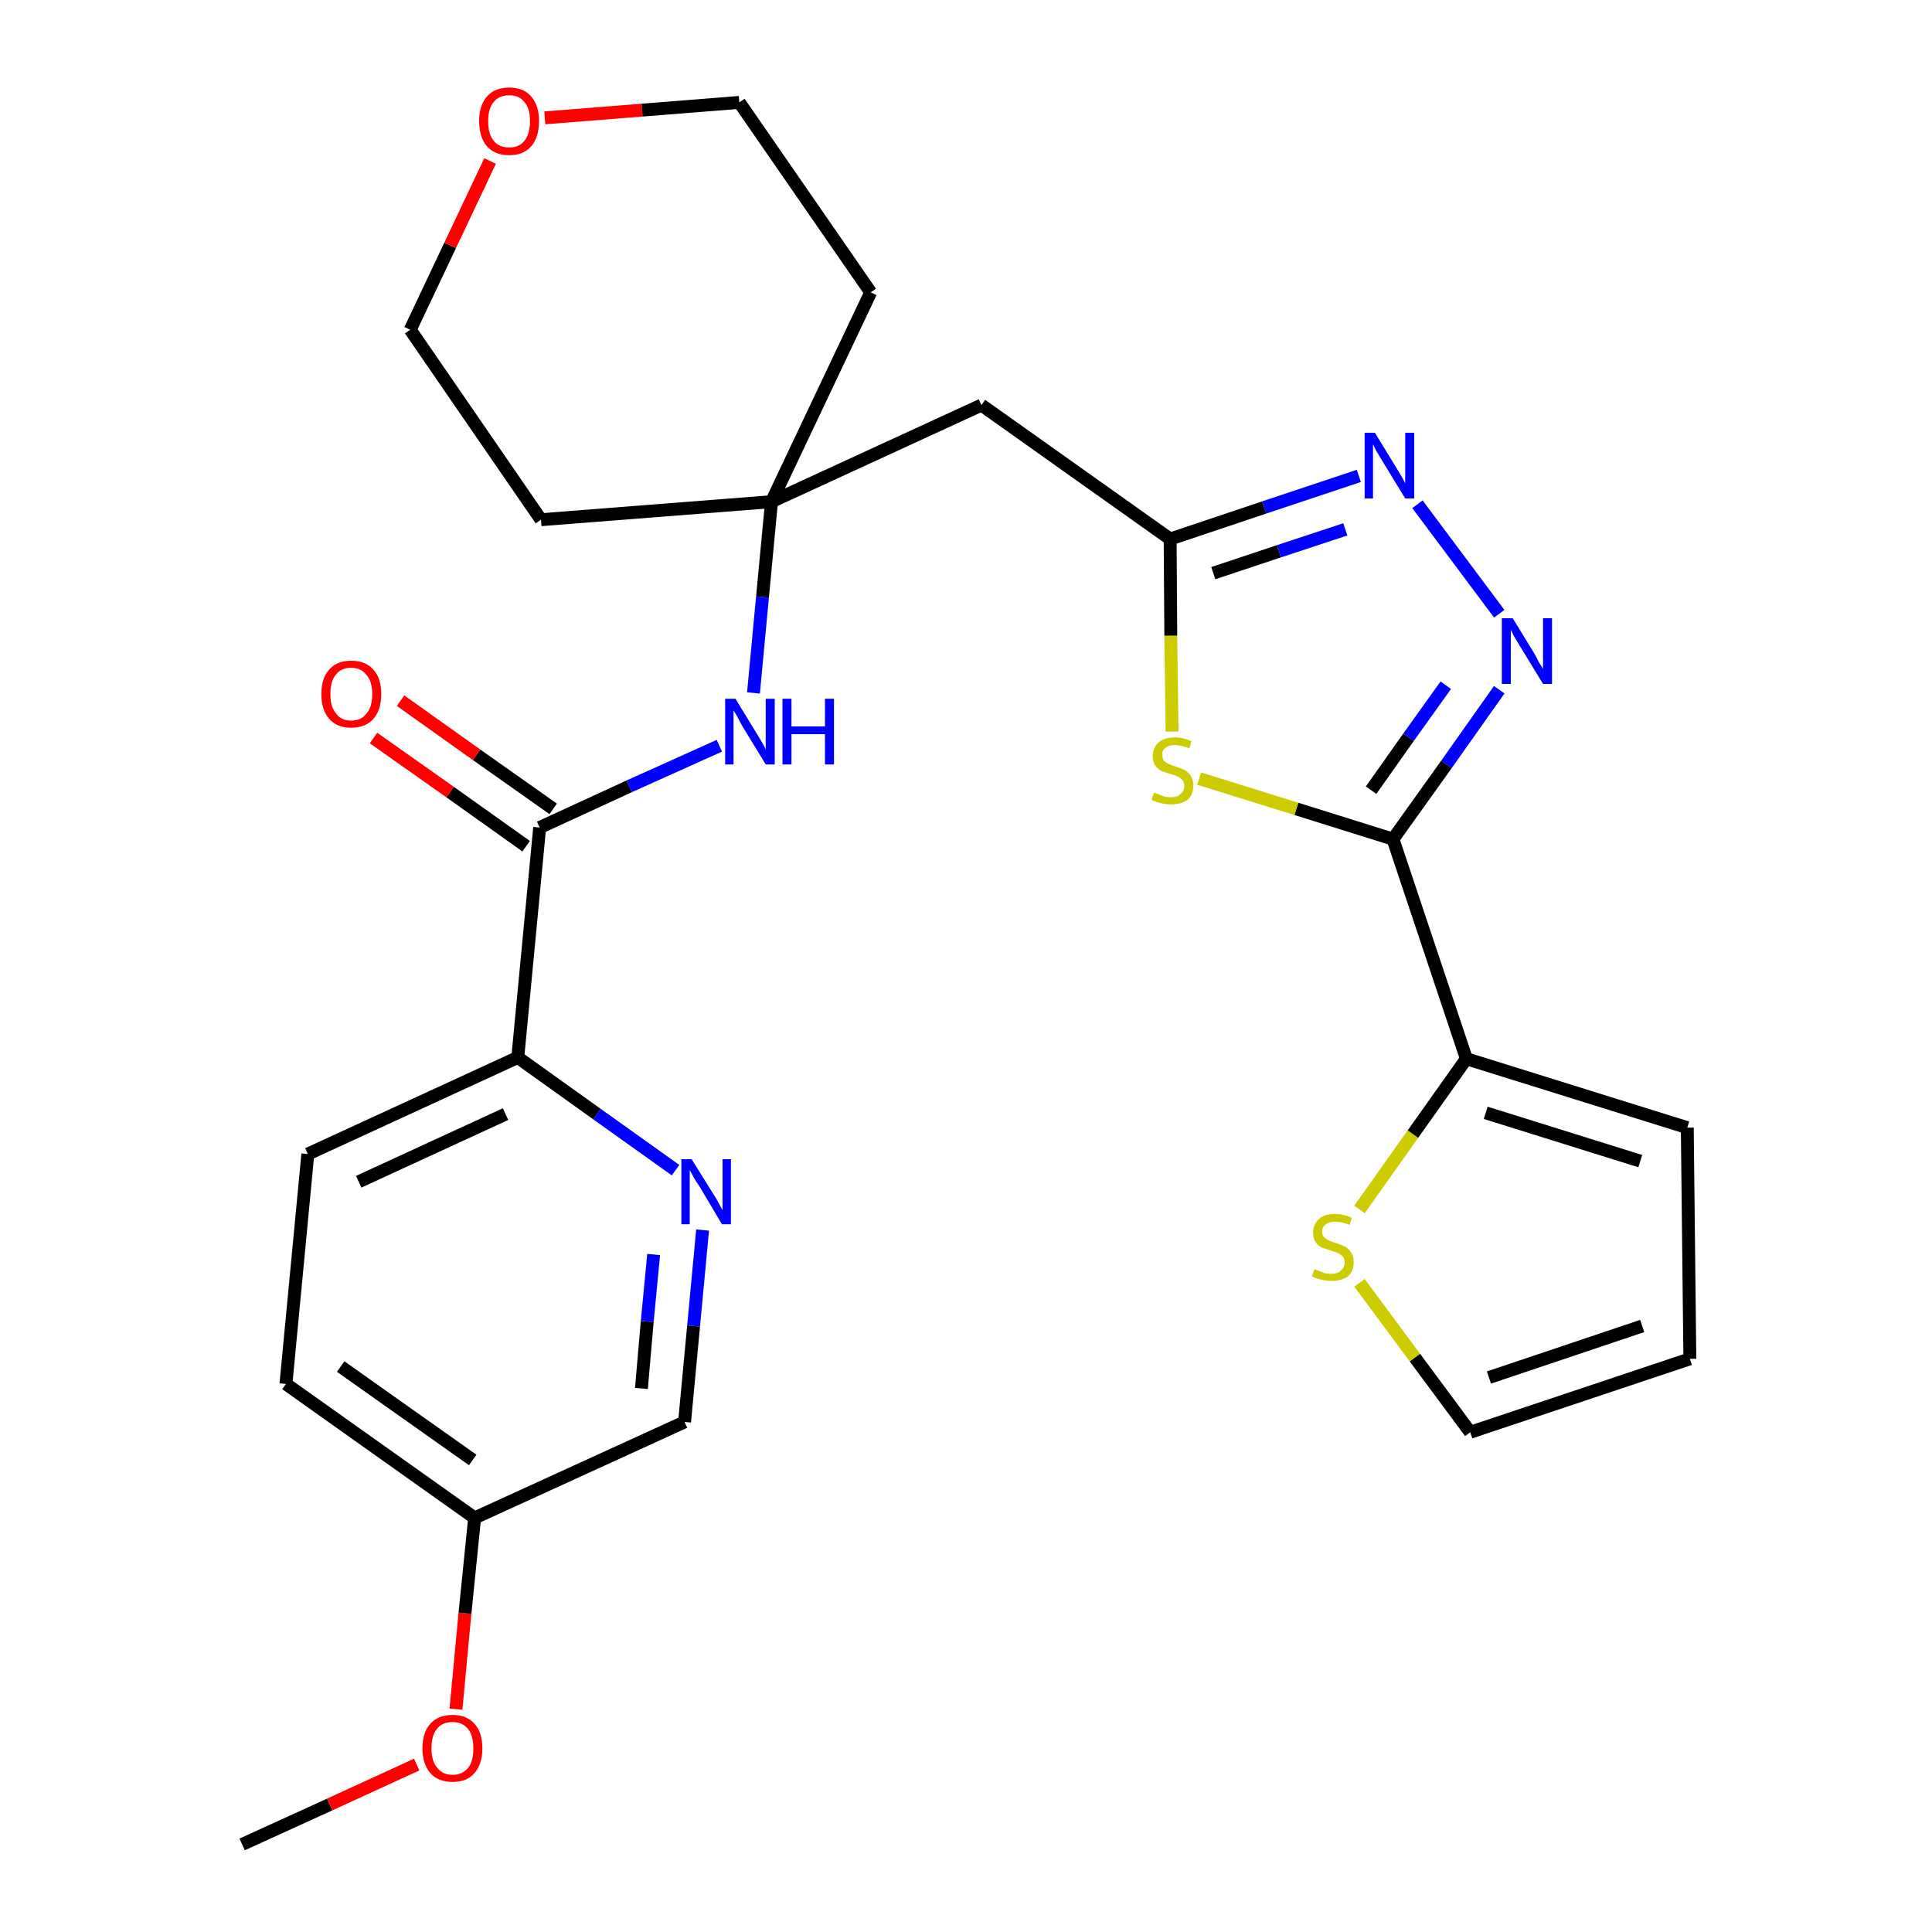<?xml version='1.0' encoding='iso-8859-1'?>
<svg version='1.1' baseProfile='full'
              xmlns='http://www.w3.org/2000/svg'
                      xmlns:rdkit='http://www.rdkit.org/xml'
                      xmlns:xlink='http://www.w3.org/1999/xlink'
                  xml:space='preserve'
width='300px' height='300px' viewBox='0 0 300 300'>
<!-- END OF HEADER -->
<path class='bond-0 atom-0 atom-1' d='M 37.6,286.4 L 51.2,280.2' style='fill:none;fill-rule:evenodd;stroke:#000000;stroke-width:2.0px;stroke-linecap:butt;stroke-linejoin:miter;stroke-opacity:1' />
<path class='bond-0 atom-0 atom-1' d='M 51.2,280.2 L 64.7,274.0' style='fill:none;fill-rule:evenodd;stroke:#FF0000;stroke-width:2.0px;stroke-linecap:butt;stroke-linejoin:miter;stroke-opacity:1' />
<path class='bond-1 atom-1 atom-2' d='M 70.8,265.4 L 72.2,250.5' style='fill:none;fill-rule:evenodd;stroke:#FF0000;stroke-width:2.0px;stroke-linecap:butt;stroke-linejoin:miter;stroke-opacity:1' />
<path class='bond-1 atom-1 atom-2' d='M 72.2,250.5 L 73.7,235.7' style='fill:none;fill-rule:evenodd;stroke:#000000;stroke-width:2.0px;stroke-linecap:butt;stroke-linejoin:miter;stroke-opacity:1' />
<path class='bond-2 atom-2 atom-3' d='M 73.7,235.7 L 44.4,214.9' style='fill:none;fill-rule:evenodd;stroke:#000000;stroke-width:2.0px;stroke-linecap:butt;stroke-linejoin:miter;stroke-opacity:1' />
<path class='bond-2 atom-2 atom-3' d='M 73.4,226.7 L 52.9,212.2' style='fill:none;fill-rule:evenodd;stroke:#000000;stroke-width:2.0px;stroke-linecap:butt;stroke-linejoin:miter;stroke-opacity:1' />
<path class='bond-27 atom-27 atom-2' d='M 106.3,220.8 L 73.7,235.7' style='fill:none;fill-rule:evenodd;stroke:#000000;stroke-width:2.0px;stroke-linecap:butt;stroke-linejoin:miter;stroke-opacity:1' />
<path class='bond-3 atom-3 atom-4' d='M 44.4,214.9 L 47.8,179.2' style='fill:none;fill-rule:evenodd;stroke:#000000;stroke-width:2.0px;stroke-linecap:butt;stroke-linejoin:miter;stroke-opacity:1' />
<path class='bond-4 atom-4 atom-5' d='M 47.8,179.2 L 80.4,164.2' style='fill:none;fill-rule:evenodd;stroke:#000000;stroke-width:2.0px;stroke-linecap:butt;stroke-linejoin:miter;stroke-opacity:1' />
<path class='bond-4 atom-4 atom-5' d='M 55.7,183.5 L 78.5,173.0' style='fill:none;fill-rule:evenodd;stroke:#000000;stroke-width:2.0px;stroke-linecap:butt;stroke-linejoin:miter;stroke-opacity:1' />
<path class='bond-5 atom-5 atom-6' d='M 80.4,164.2 L 83.8,128.5' style='fill:none;fill-rule:evenodd;stroke:#000000;stroke-width:2.0px;stroke-linecap:butt;stroke-linejoin:miter;stroke-opacity:1' />
<path class='bond-25 atom-5 atom-26' d='M 80.4,164.2 L 92.7,173.0' style='fill:none;fill-rule:evenodd;stroke:#000000;stroke-width:2.0px;stroke-linecap:butt;stroke-linejoin:miter;stroke-opacity:1' />
<path class='bond-25 atom-5 atom-26' d='M 92.7,173.0 L 104.9,181.7' style='fill:none;fill-rule:evenodd;stroke:#0000FF;stroke-width:2.0px;stroke-linecap:butt;stroke-linejoin:miter;stroke-opacity:1' />
<path class='bond-6 atom-6 atom-7' d='M 85.9,125.6 L 74.0,117.2' style='fill:none;fill-rule:evenodd;stroke:#000000;stroke-width:2.0px;stroke-linecap:butt;stroke-linejoin:miter;stroke-opacity:1' />
<path class='bond-6 atom-6 atom-7' d='M 74.0,117.2 L 62.2,108.8' style='fill:none;fill-rule:evenodd;stroke:#FF0000;stroke-width:2.0px;stroke-linecap:butt;stroke-linejoin:miter;stroke-opacity:1' />
<path class='bond-6 atom-6 atom-7' d='M 81.7,131.4 L 69.9,123.0' style='fill:none;fill-rule:evenodd;stroke:#000000;stroke-width:2.0px;stroke-linecap:butt;stroke-linejoin:miter;stroke-opacity:1' />
<path class='bond-6 atom-6 atom-7' d='M 69.9,123.0 L 58.0,114.6' style='fill:none;fill-rule:evenodd;stroke:#FF0000;stroke-width:2.0px;stroke-linecap:butt;stroke-linejoin:miter;stroke-opacity:1' />
<path class='bond-7 atom-6 atom-8' d='M 83.8,128.5 L 97.7,122.1' style='fill:none;fill-rule:evenodd;stroke:#000000;stroke-width:2.0px;stroke-linecap:butt;stroke-linejoin:miter;stroke-opacity:1' />
<path class='bond-7 atom-6 atom-8' d='M 97.7,122.1 L 111.7,115.8' style='fill:none;fill-rule:evenodd;stroke:#0000FF;stroke-width:2.0px;stroke-linecap:butt;stroke-linejoin:miter;stroke-opacity:1' />
<path class='bond-8 atom-8 atom-9' d='M 117.0,107.6 L 118.4,92.7' style='fill:none;fill-rule:evenodd;stroke:#0000FF;stroke-width:2.0px;stroke-linecap:butt;stroke-linejoin:miter;stroke-opacity:1' />
<path class='bond-8 atom-8 atom-9' d='M 118.4,92.7 L 119.8,77.9' style='fill:none;fill-rule:evenodd;stroke:#000000;stroke-width:2.0px;stroke-linecap:butt;stroke-linejoin:miter;stroke-opacity:1' />
<path class='bond-9 atom-9 atom-10' d='M 119.8,77.9 L 152.4,62.9' style='fill:none;fill-rule:evenodd;stroke:#000000;stroke-width:2.0px;stroke-linecap:butt;stroke-linejoin:miter;stroke-opacity:1' />
<path class='bond-20 atom-9 atom-21' d='M 119.8,77.9 L 84.0,80.7' style='fill:none;fill-rule:evenodd;stroke:#000000;stroke-width:2.0px;stroke-linecap:butt;stroke-linejoin:miter;stroke-opacity:1' />
<path class='bond-28 atom-25 atom-9' d='M 135.2,45.4 L 119.8,77.9' style='fill:none;fill-rule:evenodd;stroke:#000000;stroke-width:2.0px;stroke-linecap:butt;stroke-linejoin:miter;stroke-opacity:1' />
<path class='bond-10 atom-10 atom-11' d='M 152.4,62.9 L 181.7,83.7' style='fill:none;fill-rule:evenodd;stroke:#000000;stroke-width:2.0px;stroke-linecap:butt;stroke-linejoin:miter;stroke-opacity:1' />
<path class='bond-11 atom-11 atom-12' d='M 181.7,83.7 L 196.3,78.8' style='fill:none;fill-rule:evenodd;stroke:#000000;stroke-width:2.0px;stroke-linecap:butt;stroke-linejoin:miter;stroke-opacity:1' />
<path class='bond-11 atom-11 atom-12' d='M 196.3,78.8 L 211.0,73.9' style='fill:none;fill-rule:evenodd;stroke:#0000FF;stroke-width:2.0px;stroke-linecap:butt;stroke-linejoin:miter;stroke-opacity:1' />
<path class='bond-11 atom-11 atom-12' d='M 188.4,89.0 L 198.6,85.6' style='fill:none;fill-rule:evenodd;stroke:#000000;stroke-width:2.0px;stroke-linecap:butt;stroke-linejoin:miter;stroke-opacity:1' />
<path class='bond-11 atom-11 atom-12' d='M 198.6,85.6 L 208.9,82.2' style='fill:none;fill-rule:evenodd;stroke:#0000FF;stroke-width:2.0px;stroke-linecap:butt;stroke-linejoin:miter;stroke-opacity:1' />
<path class='bond-29 atom-20 atom-11' d='M 182.0,113.6 L 181.8,98.7' style='fill:none;fill-rule:evenodd;stroke:#CCCC00;stroke-width:2.0px;stroke-linecap:butt;stroke-linejoin:miter;stroke-opacity:1' />
<path class='bond-29 atom-20 atom-11' d='M 181.8,98.7 L 181.7,83.7' style='fill:none;fill-rule:evenodd;stroke:#000000;stroke-width:2.0px;stroke-linecap:butt;stroke-linejoin:miter;stroke-opacity:1' />
<path class='bond-12 atom-12 atom-13' d='M 220.1,78.3 L 232.8,95.3' style='fill:none;fill-rule:evenodd;stroke:#0000FF;stroke-width:2.0px;stroke-linecap:butt;stroke-linejoin:miter;stroke-opacity:1' />
<path class='bond-13 atom-13 atom-14' d='M 232.8,107.1 L 224.6,118.7' style='fill:none;fill-rule:evenodd;stroke:#0000FF;stroke-width:2.0px;stroke-linecap:butt;stroke-linejoin:miter;stroke-opacity:1' />
<path class='bond-13 atom-13 atom-14' d='M 224.6,118.7 L 216.3,130.3' style='fill:none;fill-rule:evenodd;stroke:#000000;stroke-width:2.0px;stroke-linecap:butt;stroke-linejoin:miter;stroke-opacity:1' />
<path class='bond-13 atom-13 atom-14' d='M 224.5,106.4 L 218.7,114.5' style='fill:none;fill-rule:evenodd;stroke:#0000FF;stroke-width:2.0px;stroke-linecap:butt;stroke-linejoin:miter;stroke-opacity:1' />
<path class='bond-13 atom-13 atom-14' d='M 218.7,114.5 L 212.9,122.7' style='fill:none;fill-rule:evenodd;stroke:#000000;stroke-width:2.0px;stroke-linecap:butt;stroke-linejoin:miter;stroke-opacity:1' />
<path class='bond-14 atom-14 atom-15' d='M 216.3,130.3 L 227.7,164.4' style='fill:none;fill-rule:evenodd;stroke:#000000;stroke-width:2.0px;stroke-linecap:butt;stroke-linejoin:miter;stroke-opacity:1' />
<path class='bond-19 atom-14 atom-20' d='M 216.3,130.3 L 201.3,125.6' style='fill:none;fill-rule:evenodd;stroke:#000000;stroke-width:2.0px;stroke-linecap:butt;stroke-linejoin:miter;stroke-opacity:1' />
<path class='bond-19 atom-14 atom-20' d='M 201.3,125.6 L 186.2,120.9' style='fill:none;fill-rule:evenodd;stroke:#CCCC00;stroke-width:2.0px;stroke-linecap:butt;stroke-linejoin:miter;stroke-opacity:1' />
<path class='bond-15 atom-15 atom-16' d='M 227.7,164.4 L 262.0,175.1' style='fill:none;fill-rule:evenodd;stroke:#000000;stroke-width:2.0px;stroke-linecap:butt;stroke-linejoin:miter;stroke-opacity:1' />
<path class='bond-15 atom-15 atom-16' d='M 230.7,172.8 L 254.7,180.3' style='fill:none;fill-rule:evenodd;stroke:#000000;stroke-width:2.0px;stroke-linecap:butt;stroke-linejoin:miter;stroke-opacity:1' />
<path class='bond-30 atom-19 atom-15' d='M 211.1,187.8 L 219.4,176.1' style='fill:none;fill-rule:evenodd;stroke:#CCCC00;stroke-width:2.0px;stroke-linecap:butt;stroke-linejoin:miter;stroke-opacity:1' />
<path class='bond-30 atom-19 atom-15' d='M 219.4,176.1 L 227.7,164.4' style='fill:none;fill-rule:evenodd;stroke:#000000;stroke-width:2.0px;stroke-linecap:butt;stroke-linejoin:miter;stroke-opacity:1' />
<path class='bond-16 atom-16 atom-17' d='M 262.0,175.1 L 262.4,211.0' style='fill:none;fill-rule:evenodd;stroke:#000000;stroke-width:2.0px;stroke-linecap:butt;stroke-linejoin:miter;stroke-opacity:1' />
<path class='bond-17 atom-17 atom-18' d='M 262.4,211.0 L 228.3,222.4' style='fill:none;fill-rule:evenodd;stroke:#000000;stroke-width:2.0px;stroke-linecap:butt;stroke-linejoin:miter;stroke-opacity:1' />
<path class='bond-17 atom-17 atom-18' d='M 255.0,205.9 L 231.2,213.9' style='fill:none;fill-rule:evenodd;stroke:#000000;stroke-width:2.0px;stroke-linecap:butt;stroke-linejoin:miter;stroke-opacity:1' />
<path class='bond-18 atom-18 atom-19' d='M 228.3,222.4 L 219.7,210.8' style='fill:none;fill-rule:evenodd;stroke:#000000;stroke-width:2.0px;stroke-linecap:butt;stroke-linejoin:miter;stroke-opacity:1' />
<path class='bond-18 atom-18 atom-19' d='M 219.7,210.8 L 211.1,199.2' style='fill:none;fill-rule:evenodd;stroke:#CCCC00;stroke-width:2.0px;stroke-linecap:butt;stroke-linejoin:miter;stroke-opacity:1' />
<path class='bond-21 atom-21 atom-22' d='M 84.0,80.7 L 63.7,51.2' style='fill:none;fill-rule:evenodd;stroke:#000000;stroke-width:2.0px;stroke-linecap:butt;stroke-linejoin:miter;stroke-opacity:1' />
<path class='bond-22 atom-22 atom-23' d='M 63.7,51.2 L 69.9,38.1' style='fill:none;fill-rule:evenodd;stroke:#000000;stroke-width:2.0px;stroke-linecap:butt;stroke-linejoin:miter;stroke-opacity:1' />
<path class='bond-22 atom-22 atom-23' d='M 69.9,38.1 L 76.1,25.0' style='fill:none;fill-rule:evenodd;stroke:#FF0000;stroke-width:2.0px;stroke-linecap:butt;stroke-linejoin:miter;stroke-opacity:1' />
<path class='bond-23 atom-23 atom-24' d='M 84.6,18.3 L 99.7,17.1' style='fill:none;fill-rule:evenodd;stroke:#FF0000;stroke-width:2.0px;stroke-linecap:butt;stroke-linejoin:miter;stroke-opacity:1' />
<path class='bond-23 atom-23 atom-24' d='M 99.7,17.1 L 114.8,15.9' style='fill:none;fill-rule:evenodd;stroke:#000000;stroke-width:2.0px;stroke-linecap:butt;stroke-linejoin:miter;stroke-opacity:1' />
<path class='bond-24 atom-24 atom-25' d='M 114.8,15.9 L 135.2,45.4' style='fill:none;fill-rule:evenodd;stroke:#000000;stroke-width:2.0px;stroke-linecap:butt;stroke-linejoin:miter;stroke-opacity:1' />
<path class='bond-26 atom-26 atom-27' d='M 109.1,191.0 L 107.7,205.9' style='fill:none;fill-rule:evenodd;stroke:#0000FF;stroke-width:2.0px;stroke-linecap:butt;stroke-linejoin:miter;stroke-opacity:1' />
<path class='bond-26 atom-26 atom-27' d='M 107.7,205.9 L 106.3,220.8' style='fill:none;fill-rule:evenodd;stroke:#000000;stroke-width:2.0px;stroke-linecap:butt;stroke-linejoin:miter;stroke-opacity:1' />
<path class='bond-26 atom-26 atom-27' d='M 101.5,194.8 L 100.5,205.2' style='fill:none;fill-rule:evenodd;stroke:#0000FF;stroke-width:2.0px;stroke-linecap:butt;stroke-linejoin:miter;stroke-opacity:1' />
<path class='bond-26 atom-26 atom-27' d='M 100.5,205.2 L 99.6,215.6' style='fill:none;fill-rule:evenodd;stroke:#000000;stroke-width:2.0px;stroke-linecap:butt;stroke-linejoin:miter;stroke-opacity:1' />
<path  class='atom-1' d='M 65.6 271.5
Q 65.6 269.0, 66.8 267.7
Q 68.0 266.3, 70.3 266.3
Q 72.5 266.3, 73.7 267.7
Q 74.9 269.0, 74.9 271.5
Q 74.9 273.9, 73.7 275.3
Q 72.5 276.7, 70.3 276.7
Q 68.0 276.7, 66.8 275.3
Q 65.6 273.9, 65.6 271.5
M 70.3 275.6
Q 71.8 275.6, 72.7 274.5
Q 73.5 273.5, 73.5 271.5
Q 73.5 269.5, 72.7 268.5
Q 71.8 267.4, 70.3 267.4
Q 68.7 267.4, 67.9 268.4
Q 67.0 269.4, 67.0 271.5
Q 67.0 273.5, 67.9 274.5
Q 68.7 275.6, 70.3 275.6
' fill='#FF0000'/>
<path  class='atom-7' d='M 49.9 107.8
Q 49.9 105.3, 51.1 104.0
Q 52.3 102.6, 54.5 102.6
Q 56.8 102.6, 58.0 104.0
Q 59.2 105.3, 59.2 107.8
Q 59.2 110.2, 58.0 111.6
Q 56.8 113.0, 54.5 113.0
Q 52.3 113.0, 51.1 111.6
Q 49.9 110.2, 49.9 107.8
M 54.5 111.9
Q 56.1 111.9, 56.9 110.8
Q 57.8 109.8, 57.8 107.8
Q 57.8 105.8, 56.9 104.8
Q 56.1 103.7, 54.5 103.7
Q 53.0 103.7, 52.2 104.7
Q 51.3 105.7, 51.3 107.8
Q 51.3 109.8, 52.2 110.8
Q 53.0 111.9, 54.5 111.9
' fill='#FF0000'/>
<path  class='atom-8' d='M 114.2 108.5
L 117.5 113.9
Q 117.8 114.4, 118.4 115.4
Q 118.9 116.3, 118.9 116.4
L 118.9 108.5
L 120.3 108.5
L 120.3 118.7
L 118.9 118.7
L 115.3 112.8
Q 114.9 112.1, 114.5 111.3
Q 114.0 110.5, 113.9 110.3
L 113.9 118.7
L 112.6 118.7
L 112.6 108.5
L 114.2 108.5
' fill='#0000FF'/>
<path  class='atom-8' d='M 121.5 108.5
L 122.9 108.5
L 122.9 112.8
L 128.1 112.8
L 128.1 108.5
L 129.5 108.5
L 129.5 118.7
L 128.1 118.7
L 128.1 114.0
L 122.9 114.0
L 122.9 118.7
L 121.5 118.7
L 121.5 108.5
' fill='#0000FF'/>
<path  class='atom-12' d='M 213.5 67.2
L 216.8 72.6
Q 217.1 73.1, 217.7 74.1
Q 218.2 75.0, 218.2 75.1
L 218.2 67.2
L 219.6 67.2
L 219.6 77.4
L 218.2 77.4
L 214.6 71.5
Q 214.2 70.8, 213.7 70.0
Q 213.3 69.2, 213.2 69.0
L 213.2 77.4
L 211.9 77.4
L 211.9 67.2
L 213.5 67.2
' fill='#0000FF'/>
<path  class='atom-13' d='M 234.9 96.0
L 238.2 101.4
Q 238.5 101.9, 239.0 102.9
Q 239.6 103.8, 239.6 103.9
L 239.6 96.0
L 241.0 96.0
L 241.0 106.2
L 239.6 106.2
L 236.0 100.3
Q 235.6 99.6, 235.1 98.8
Q 234.7 98.0, 234.6 97.8
L 234.6 106.2
L 233.2 106.2
L 233.2 96.0
L 234.9 96.0
' fill='#0000FF'/>
<path  class='atom-19' d='M 204.1 197.1
Q 204.2 197.1, 204.7 197.3
Q 205.1 197.5, 205.7 197.7
Q 206.2 197.8, 206.7 197.8
Q 207.7 197.8, 208.2 197.3
Q 208.8 196.8, 208.8 196.0
Q 208.8 195.5, 208.5 195.1
Q 208.2 194.8, 207.8 194.6
Q 207.4 194.4, 206.7 194.2
Q 205.8 193.9, 205.2 193.7
Q 204.7 193.4, 204.3 192.9
Q 203.9 192.3, 203.9 191.4
Q 203.9 190.1, 204.8 189.3
Q 205.6 188.5, 207.4 188.5
Q 208.5 188.5, 209.9 189.1
L 209.6 190.2
Q 208.3 189.7, 207.4 189.7
Q 206.4 189.7, 205.9 190.1
Q 205.3 190.5, 205.3 191.2
Q 205.3 191.8, 205.6 192.1
Q 205.9 192.4, 206.3 192.6
Q 206.7 192.8, 207.4 193.0
Q 208.3 193.3, 208.9 193.6
Q 209.4 193.9, 209.8 194.5
Q 210.2 195.0, 210.2 196.0
Q 210.2 197.4, 209.3 198.2
Q 208.3 198.9, 206.8 198.9
Q 205.9 198.9, 205.2 198.7
Q 204.5 198.6, 203.7 198.2
L 204.1 197.1
' fill='#CCCC00'/>
<path  class='atom-20' d='M 179.2 123.1
Q 179.3 123.1, 179.8 123.3
Q 180.3 123.5, 180.8 123.7
Q 181.3 123.8, 181.8 123.8
Q 182.8 123.8, 183.3 123.3
Q 183.9 122.8, 183.9 122.0
Q 183.9 121.5, 183.6 121.1
Q 183.3 120.8, 182.9 120.6
Q 182.5 120.4, 181.8 120.2
Q 180.9 119.9, 180.3 119.7
Q 179.8 119.4, 179.4 118.9
Q 179.0 118.3, 179.0 117.4
Q 179.0 116.1, 179.9 115.3
Q 180.8 114.5, 182.5 114.5
Q 183.7 114.5, 185.0 115.1
L 184.7 116.2
Q 183.4 115.7, 182.5 115.7
Q 181.5 115.7, 181.0 116.1
Q 180.4 116.5, 180.5 117.2
Q 180.5 117.8, 180.7 118.1
Q 181.0 118.4, 181.4 118.6
Q 181.8 118.8, 182.5 119.0
Q 183.4 119.3, 184.0 119.6
Q 184.5 119.9, 184.9 120.5
Q 185.3 121.0, 185.3 122.0
Q 185.3 123.4, 184.4 124.2
Q 183.4 124.9, 181.9 124.9
Q 181.0 124.9, 180.3 124.7
Q 179.6 124.6, 178.8 124.2
L 179.2 123.1
' fill='#CCCC00'/>
<path  class='atom-23' d='M 74.4 18.8
Q 74.4 16.4, 75.6 15.0
Q 76.8 13.6, 79.1 13.6
Q 81.3 13.6, 82.5 15.0
Q 83.7 16.4, 83.7 18.8
Q 83.7 21.3, 82.5 22.7
Q 81.3 24.1, 79.1 24.1
Q 76.8 24.1, 75.6 22.7
Q 74.4 21.3, 74.4 18.8
M 79.1 22.9
Q 80.6 22.9, 81.4 21.9
Q 82.3 20.8, 82.3 18.8
Q 82.3 16.8, 81.4 15.8
Q 80.6 14.8, 79.1 14.8
Q 77.5 14.8, 76.7 15.8
Q 75.8 16.8, 75.8 18.8
Q 75.8 20.9, 76.7 21.9
Q 77.5 22.9, 79.1 22.9
' fill='#FF0000'/>
<path  class='atom-26' d='M 107.4 180.0
L 110.7 185.3
Q 111.1 185.9, 111.6 186.8
Q 112.1 187.8, 112.2 187.9
L 112.2 180.0
L 113.5 180.0
L 113.5 190.1
L 112.1 190.1
L 108.6 184.2
Q 108.1 183.5, 107.7 182.8
Q 107.3 182.0, 107.1 181.7
L 107.1 190.1
L 105.8 190.1
L 105.8 180.0
L 107.4 180.0
' fill='#0000FF'/>
</svg>
